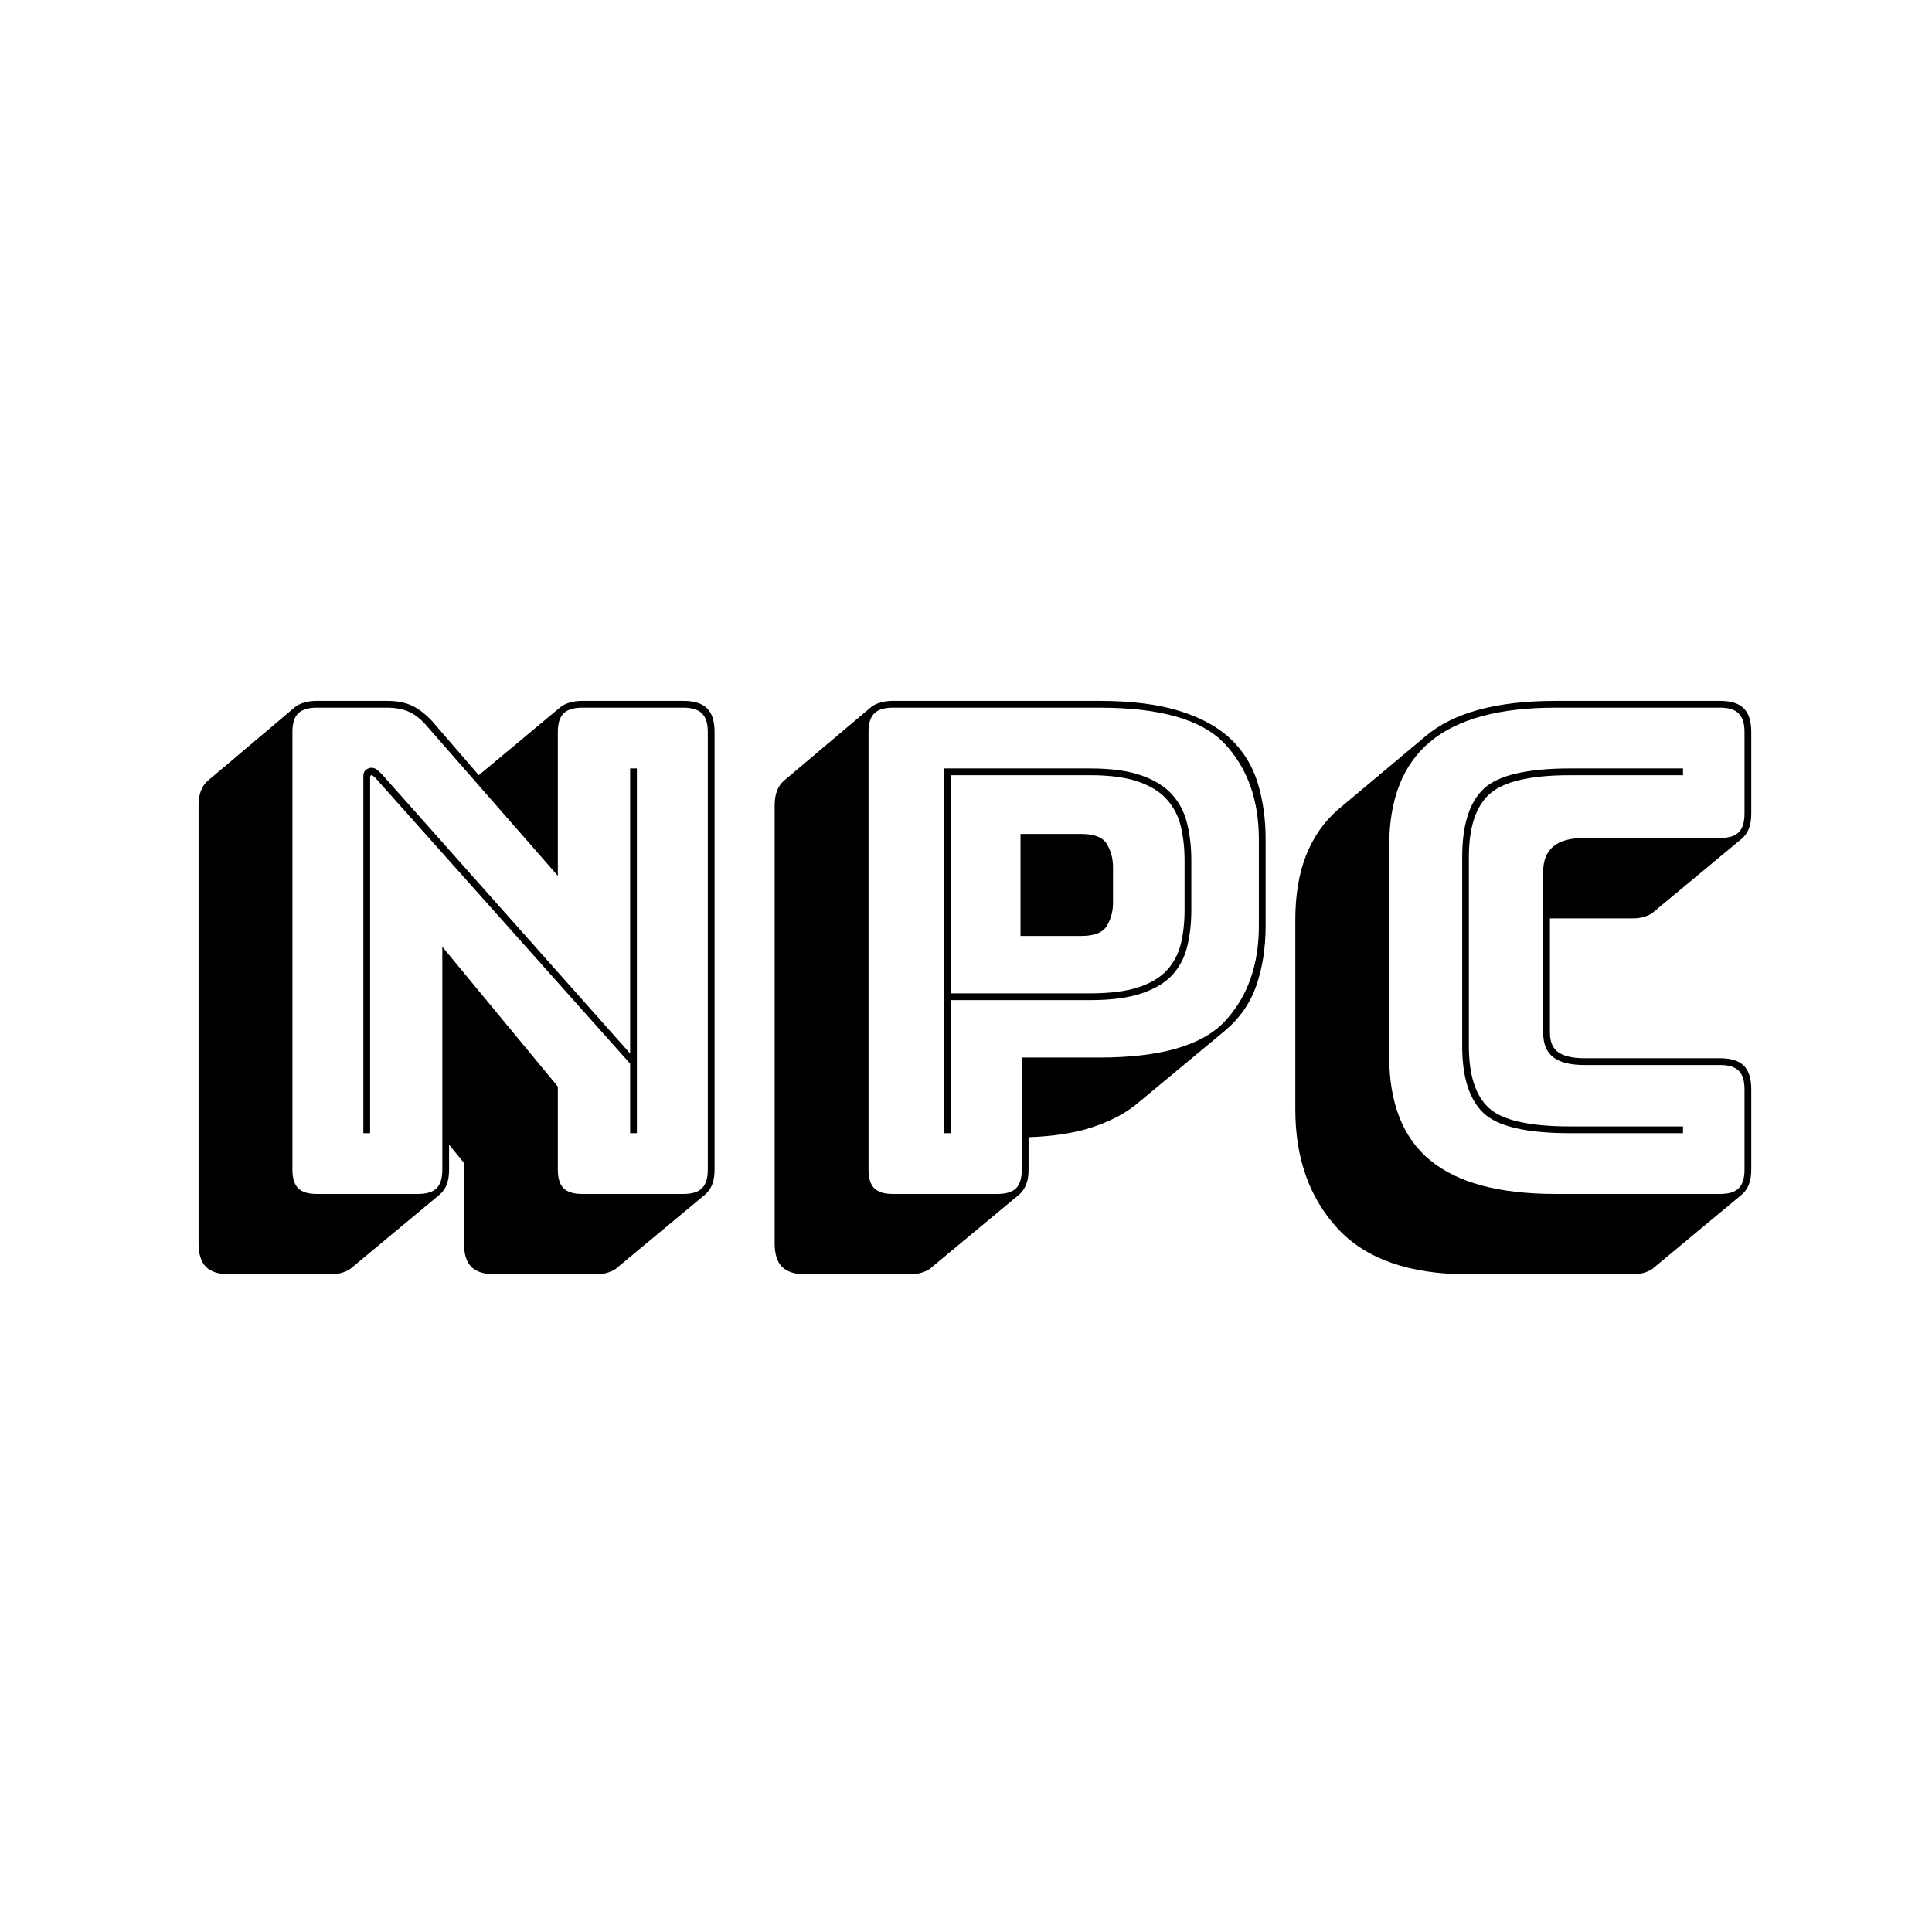 <svg xmlns="http://www.w3.org/2000/svg" xmlns:xlink="http://www.w3.org/1999/xlink" width="500" zoomAndPan="magnify" viewBox="0 0 375 375" height="500" preserveAspectRatio="xMidYMid meet" version="1.0"><defs><g/></defs><rect x="-37.5" width="450" fill="#ffffff" y="-37.5" height="450" fill-opacity="1"/><rect x="-37.5" width="450" fill="#ffffff" y="-37.5" height="450" fill-opacity="1"/><rect x="-37.5" width="450" fill="#ffffff" y="-37.5" height="450" fill-opacity="1"/><g fill="#000000" fill-opacity="1"><g transform="translate(32.634, 231.747)"><g><path d="M 41.422 -81.547 L 89.672 -27.266 L 89.672 -82.594 L 90.984 -82.594 L 90.984 -11.797 L 89.672 -11.797 L 89.672 -25.297 L 40.109 -80.891 C 40.023 -80.973 39.914 -81.055 39.781 -81.141 C 39.656 -81.234 39.547 -81.281 39.453 -81.281 C 39.367 -81.281 39.305 -81.234 39.266 -81.141 C 39.223 -81.055 39.203 -80.973 39.203 -80.891 L 39.203 -11.797 L 37.891 -11.797 L 37.891 -81.141 C 37.891 -81.672 38.062 -82.066 38.406 -82.328 C 38.758 -82.586 39.109 -82.719 39.453 -82.719 C 39.805 -82.719 40.113 -82.629 40.375 -82.453 C 40.633 -82.285 40.984 -81.984 41.422 -81.547 Z M 48.5 0 C 50.164 0 51.367 -0.367 52.109 -1.109 C 52.848 -1.859 53.219 -3.062 53.219 -4.719 L 53.219 -47.984 L 75.641 -20.844 L 75.641 -4.719 C 75.641 -3.062 76.008 -1.859 76.75 -1.109 C 77.5 -0.367 78.703 0 80.359 0 L 100.031 0 C 101.688 0 102.883 -0.367 103.625 -1.109 C 104.375 -1.859 104.75 -3.062 104.75 -4.719 L 104.75 -89.672 C 104.75 -91.328 104.375 -92.523 103.625 -93.266 C 102.883 -94.016 101.688 -94.391 100.031 -94.391 L 80.359 -94.391 C 78.703 -94.391 77.5 -94.016 76.75 -93.266 C 76.008 -92.523 75.641 -91.328 75.641 -89.672 L 75.641 -61.75 L 50.203 -90.844 C 49.066 -92.156 47.91 -93.07 46.734 -93.594 C 45.555 -94.125 44.133 -94.391 42.469 -94.391 L 28.844 -94.391 C 27.176 -94.391 25.973 -94.016 25.234 -93.266 C 24.492 -92.523 24.125 -91.328 24.125 -89.672 L 24.125 -4.719 C 24.125 -3.062 24.492 -1.859 25.234 -1.109 C 25.973 -0.367 27.176 0 28.844 0 Z M 52.703 0.125 L 35.656 14.297 C 35.312 14.641 34.766 14.941 34.016 15.203 C 33.273 15.461 32.469 15.594 31.594 15.594 L 11.922 15.594 C 9.828 15.594 8.301 15.113 7.344 14.156 C 6.383 13.195 5.906 11.664 5.906 9.562 L 5.906 -75.375 C 5.906 -76.508 6.055 -77.469 6.359 -78.25 C 6.66 -79.039 7.117 -79.703 7.734 -80.234 L 24.641 -94.516 C 25.078 -94.867 25.664 -95.156 26.406 -95.375 C 27.156 -95.594 27.969 -95.703 28.844 -95.703 L 42.469 -95.703 C 44.395 -95.703 46.016 -95.395 47.328 -94.781 C 48.641 -94.164 49.945 -93.16 51.25 -91.766 L 60.297 -81.281 L 76.172 -94.516 C 76.609 -94.867 77.195 -95.156 77.938 -95.375 C 78.676 -95.594 79.484 -95.703 80.359 -95.703 L 100.031 -95.703 C 102.125 -95.703 103.648 -95.219 104.609 -94.25 C 105.578 -93.289 106.062 -91.766 106.062 -89.672 L 106.062 -4.719 C 106.062 -3.582 105.906 -2.617 105.594 -1.828 C 105.289 -1.047 104.832 -0.395 104.219 0.125 L 87.172 14.297 C 86.828 14.641 86.281 14.941 85.531 15.203 C 84.789 15.461 83.984 15.594 83.109 15.594 L 63.453 15.594 C 61.348 15.594 59.816 15.113 58.859 14.156 C 57.898 13.195 57.422 11.664 57.422 9.562 L 57.422 -6.031 L 54.531 -9.562 L 54.531 -4.719 C 54.531 -3.582 54.379 -2.617 54.078 -1.828 C 53.773 -1.047 53.316 -0.395 52.703 0.125 Z M 52.703 0.125 "/></g></g></g><g fill="#000000" fill-opacity="1"><g transform="translate(144.454, 231.747)"><g><path d="M 32.25 15.594 L 11.922 15.594 C 9.828 15.594 8.301 15.113 7.344 14.156 C 6.383 13.195 5.906 11.664 5.906 9.562 L 5.906 -75.375 C 5.906 -76.508 6.055 -77.469 6.359 -78.25 C 6.66 -79.039 7.117 -79.703 7.734 -80.234 L 24.641 -94.516 C 25.078 -94.867 25.664 -95.156 26.406 -95.375 C 27.156 -95.594 27.969 -95.703 28.844 -95.703 L 68.953 -95.703 C 75.16 -95.703 80.359 -95.047 84.547 -93.734 C 88.742 -92.422 92.066 -90.582 94.516 -88.219 C 96.961 -85.863 98.688 -83.023 99.688 -79.703 C 100.695 -76.379 101.203 -72.754 101.203 -68.828 L 101.203 -52.047 C 101.203 -47.848 100.613 -44.02 99.438 -40.562 C 98.258 -37.113 96.227 -34.164 93.344 -31.719 L 76.297 -17.562 C 74.109 -15.727 71.285 -14.223 67.828 -13.047 C 64.379 -11.867 60.164 -11.191 55.188 -11.016 L 55.188 -4.719 C 55.188 -3.582 55.031 -2.617 54.719 -1.828 C 54.414 -1.047 53.961 -0.395 53.359 0.125 L 36.312 14.297 C 35.957 14.641 35.41 14.941 34.672 15.203 C 33.93 15.461 33.125 15.594 32.25 15.594 Z M 49.156 0 C 50.82 0 52.023 -0.367 52.766 -1.109 C 53.504 -1.859 53.875 -3.062 53.875 -4.719 L 53.875 -26.484 L 68.953 -26.484 C 80.836 -26.484 88.961 -28.844 93.328 -33.562 C 97.703 -38.281 99.891 -44.441 99.891 -52.047 L 99.891 -68.828 C 99.891 -76.43 97.703 -82.594 93.328 -87.312 C 88.961 -92.031 80.836 -94.391 68.953 -94.391 L 28.844 -94.391 C 27.176 -94.391 25.973 -94.016 25.234 -93.266 C 24.492 -92.523 24.125 -91.328 24.125 -89.672 L 24.125 -4.719 C 24.125 -3.062 24.492 -1.859 25.234 -1.109 C 25.973 -0.367 27.176 0 28.844 0 Z M 67.125 -37.625 L 40.109 -37.625 L 40.109 -11.797 L 38.797 -11.797 L 38.797 -82.594 L 67.125 -82.594 C 71.227 -82.594 74.566 -82.133 77.141 -81.219 C 79.723 -80.301 81.711 -79.051 83.109 -77.469 C 84.504 -75.895 85.461 -74.016 85.984 -71.828 C 86.516 -69.648 86.781 -67.297 86.781 -64.766 L 86.781 -55.062 C 86.781 -52.52 86.516 -50.176 85.984 -48.031 C 85.461 -45.895 84.504 -44.062 83.109 -42.531 C 81.711 -41.008 79.723 -39.812 77.141 -38.938 C 74.566 -38.062 71.227 -37.625 67.125 -37.625 Z M 40.109 -38.938 L 67.125 -38.938 C 70.969 -38.938 74.086 -39.328 76.484 -40.109 C 78.891 -40.898 80.75 -42.016 82.062 -43.453 C 83.375 -44.898 84.27 -46.602 84.75 -48.562 C 85.227 -50.531 85.469 -52.695 85.469 -55.062 L 85.469 -64.766 C 85.469 -67.117 85.227 -69.301 84.75 -71.312 C 84.27 -73.32 83.375 -75.066 82.062 -76.547 C 80.75 -78.035 78.891 -79.195 76.484 -80.031 C 74.086 -80.863 70.969 -81.281 67.125 -81.281 L 40.109 -81.281 Z M 53.625 -69.875 L 65.422 -69.875 C 67.953 -69.875 69.609 -69.219 70.391 -67.906 C 71.18 -66.594 71.578 -65.109 71.578 -63.453 L 71.578 -56.5 C 71.578 -54.844 71.18 -53.359 70.391 -52.047 C 69.609 -50.734 67.953 -50.078 65.422 -50.078 L 53.625 -50.078 Z M 53.625 -69.875 "/></g></g></g><g fill="#000000" fill-opacity="1"><g transform="translate(246.967, 231.747)"><g><path d="M 70 15.594 L 38.016 15.594 C 26.566 15.594 18.109 12.617 12.641 6.672 C 7.18 0.734 4.453 -6.953 4.453 -16.391 L 4.453 -53.219 C 4.453 -58.031 5.148 -62.203 6.547 -65.734 C 7.953 -69.273 10.008 -72.227 12.719 -74.594 L 29.766 -88.875 C 32.473 -91.156 35.922 -92.863 40.109 -94 C 44.305 -95.133 49.242 -95.703 54.922 -95.703 L 86.922 -95.703 C 89.016 -95.703 90.539 -95.219 91.5 -94.25 C 92.469 -93.289 92.953 -91.766 92.953 -89.672 L 92.953 -73.812 C 92.953 -72.664 92.797 -71.695 92.484 -70.906 C 92.18 -70.125 91.723 -69.473 91.109 -68.953 L 74.062 -54.797 C 73.719 -54.441 73.172 -54.133 72.422 -53.875 C 71.68 -53.613 70.875 -53.484 70 -53.484 L 53.875 -53.484 L 53.875 -31.328 C 53.875 -29.492 54.441 -28.203 55.578 -27.453 C 56.711 -26.711 58.375 -26.344 60.562 -26.344 L 86.922 -26.344 C 89.016 -26.344 90.539 -25.863 91.5 -24.906 C 92.469 -23.945 92.953 -22.414 92.953 -20.312 L 92.953 -4.719 C 92.953 -3.582 92.797 -2.617 92.484 -1.828 C 92.18 -1.047 91.723 -0.395 91.109 0.125 L 74.062 14.297 C 73.719 14.641 73.172 14.941 72.422 15.203 C 71.68 15.461 70.875 15.594 70 15.594 Z M 86.922 0 C 88.578 0 89.773 -0.367 90.516 -1.109 C 91.266 -1.859 91.641 -3.062 91.641 -4.719 L 91.641 -20.312 C 91.641 -21.977 91.266 -23.18 90.516 -23.922 C 89.773 -24.66 88.578 -25.031 86.922 -25.031 L 60.562 -25.031 C 57.852 -25.031 55.844 -25.531 54.531 -26.531 C 53.219 -27.539 52.562 -29.141 52.562 -31.328 L 52.562 -62.531 C 52.562 -64.719 53.219 -66.359 54.531 -67.453 C 55.844 -68.547 57.852 -69.094 60.562 -69.094 L 86.922 -69.094 C 88.578 -69.094 89.773 -69.461 90.516 -70.203 C 91.266 -70.941 91.641 -72.145 91.641 -73.812 L 91.641 -89.672 C 91.641 -91.328 91.266 -92.523 90.516 -93.266 C 89.773 -94.016 88.578 -94.391 86.922 -94.391 L 54.922 -94.391 C 44.004 -94.391 35.898 -92.18 30.609 -87.766 C 25.316 -83.348 22.672 -76.598 22.672 -67.516 L 22.672 -26.75 C 22.672 -17.656 25.316 -10.922 30.609 -6.547 C 35.898 -2.18 44.004 0 54.922 0 Z M 79.703 -13.109 L 79.703 -11.797 L 57.812 -11.797 C 49.332 -11.797 43.719 -13.102 40.969 -15.719 C 38.219 -18.344 36.844 -22.672 36.844 -28.703 L 36.844 -65.422 C 36.844 -71.617 38.238 -76.031 41.031 -78.656 C 43.832 -81.281 49.426 -82.594 57.812 -82.594 L 79.703 -82.594 L 79.703 -81.281 L 57.812 -81.281 C 50.125 -81.281 44.922 -80.078 42.203 -77.672 C 39.492 -75.266 38.141 -71.18 38.141 -65.422 L 38.141 -28.703 C 38.141 -23.023 39.453 -19.004 42.078 -16.641 C 44.703 -14.285 49.945 -13.109 57.812 -13.109 Z M 79.703 -13.109 "/></g></g></g></svg>